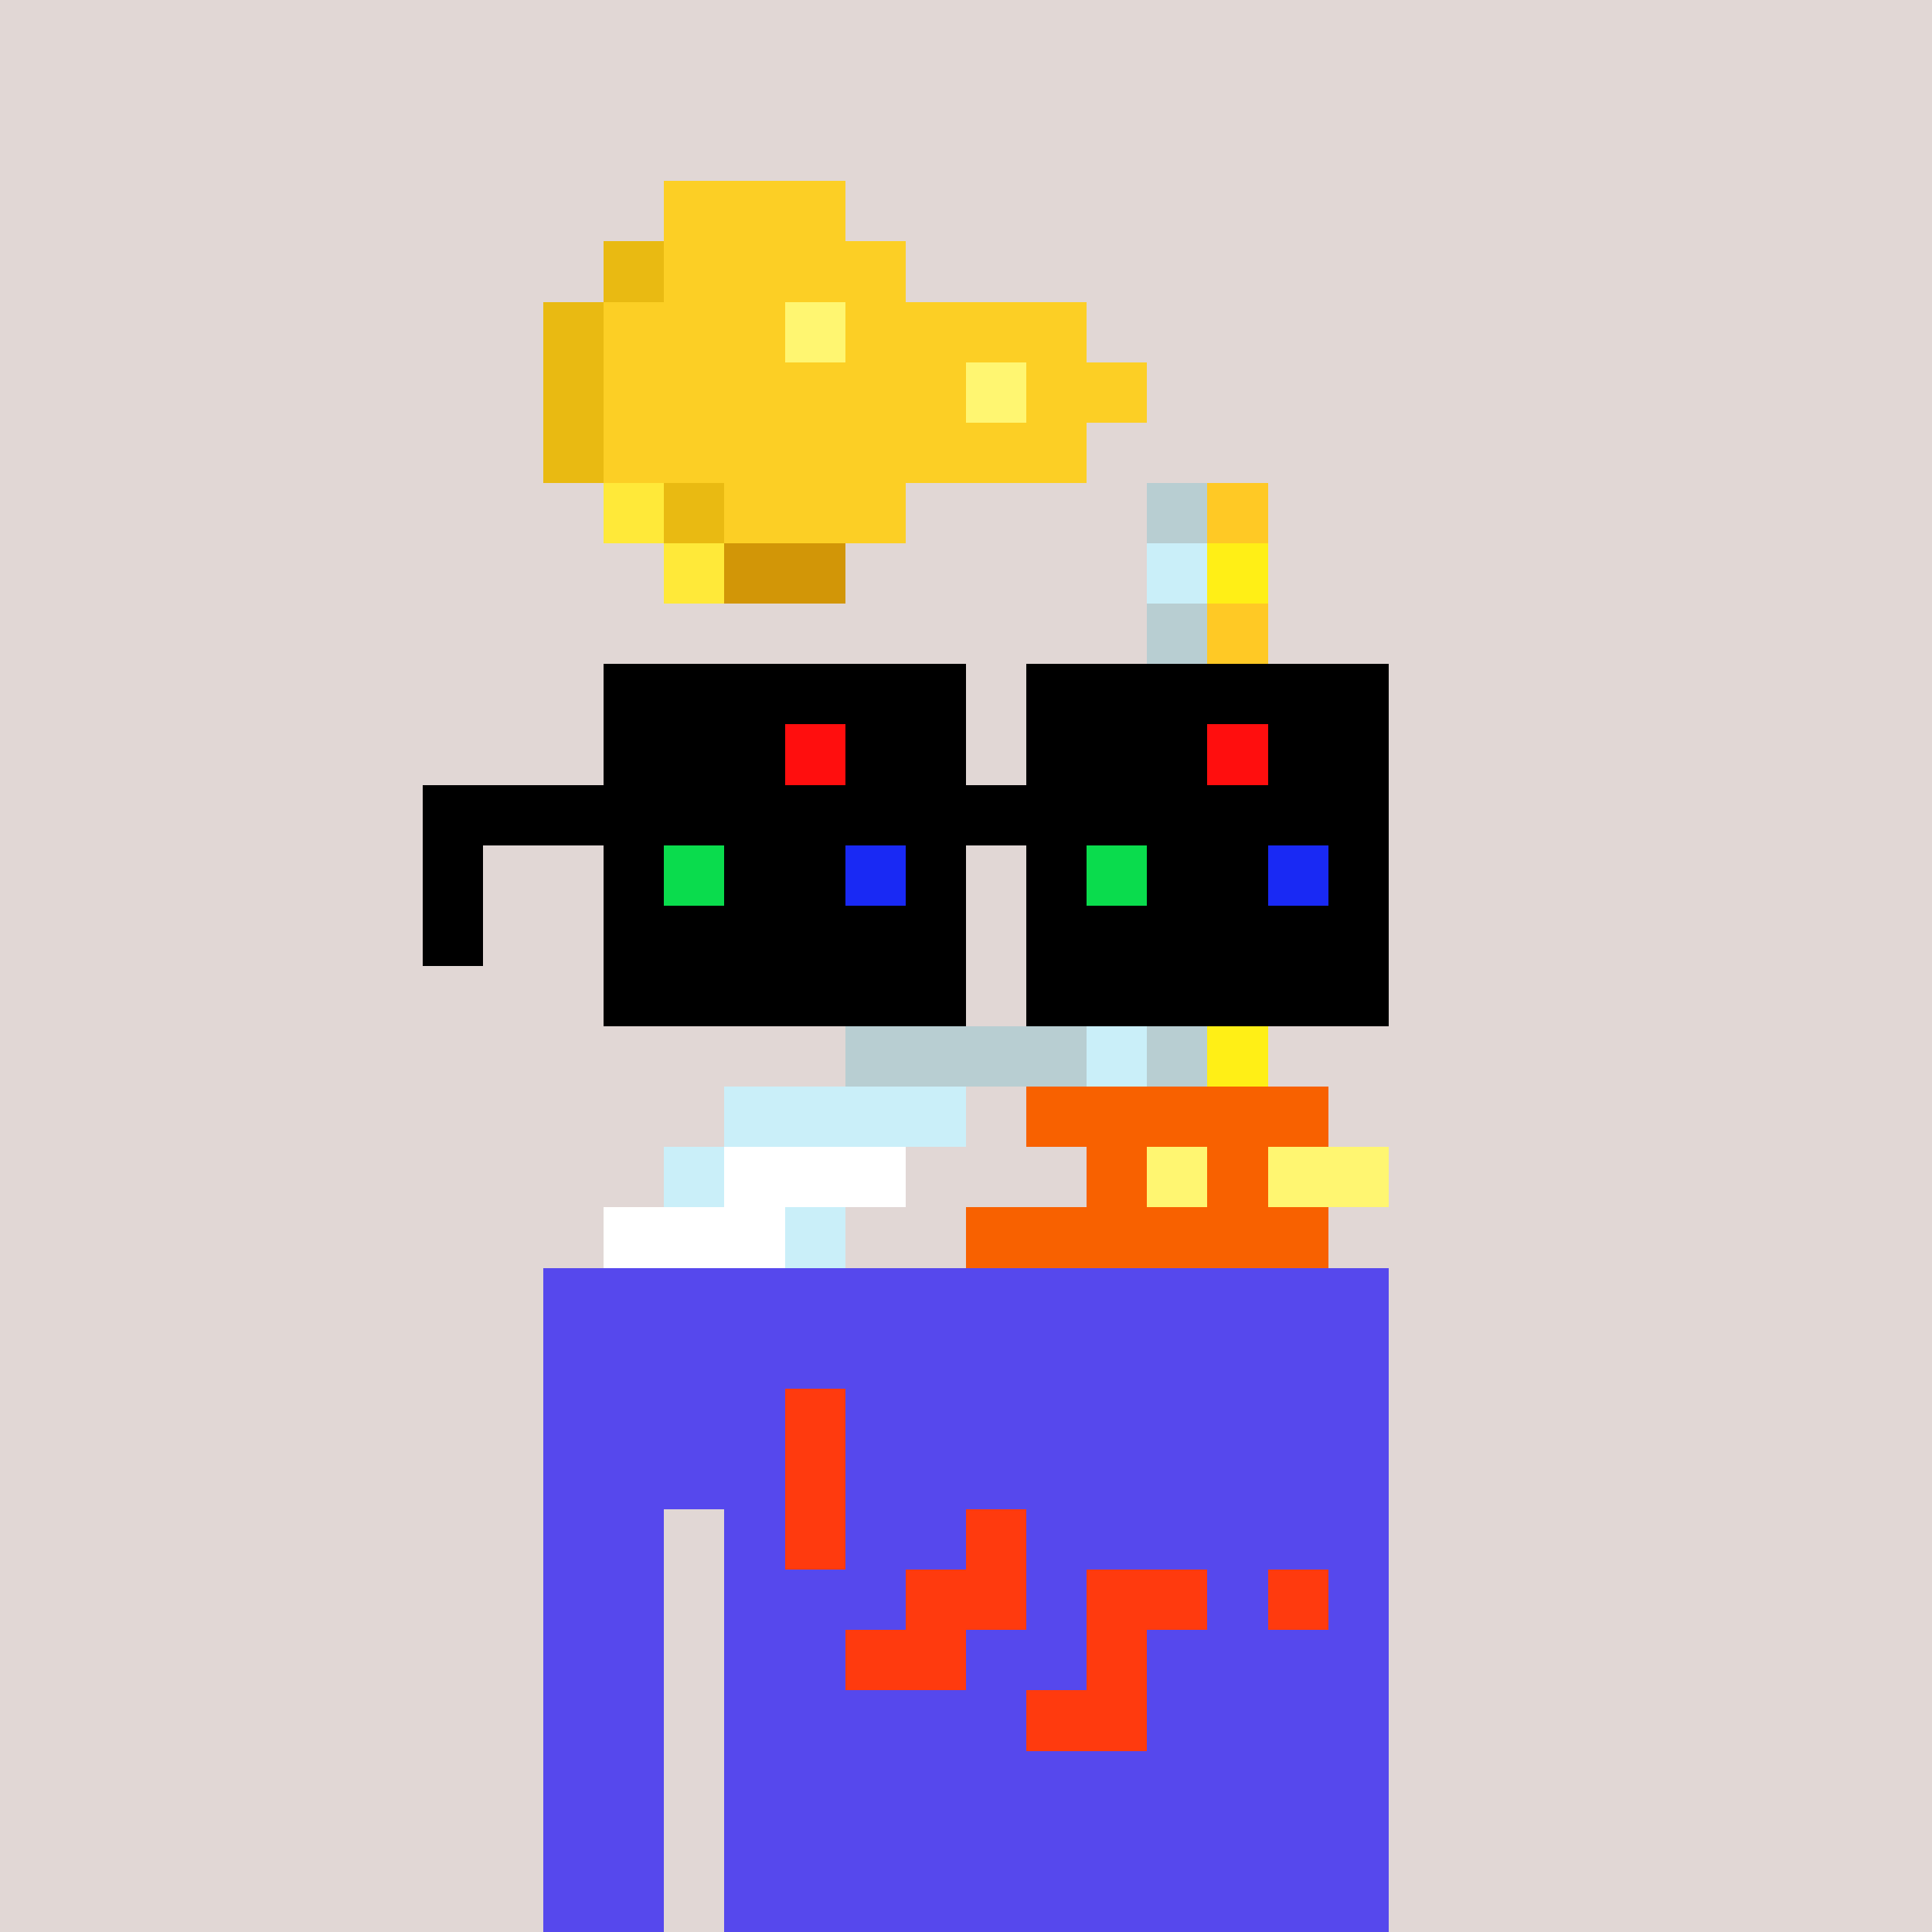 <svg viewBox="0 0 320 320" xmlns="http://www.w3.org/2000/svg" shape-rendering="crispEdges"><rect width="100%" height="100%" fill="#e1d7d5" /><rect width="140" height="10" x="90" y="210" fill="#5648ed" /><rect width="140" height="10" x="90" y="220" fill="#5648ed" /><rect width="140" height="10" x="90" y="230" fill="#5648ed" /><rect width="140" height="10" x="90" y="240" fill="#5648ed" /><rect width="20" height="10" x="90" y="250" fill="#5648ed" /><rect width="110" height="10" x="120" y="250" fill="#5648ed" /><rect width="20" height="10" x="90" y="260" fill="#5648ed" /><rect width="110" height="10" x="120" y="260" fill="#5648ed" /><rect width="20" height="10" x="90" y="270" fill="#5648ed" /><rect width="110" height="10" x="120" y="270" fill="#5648ed" /><rect width="20" height="10" x="90" y="280" fill="#5648ed" /><rect width="110" height="10" x="120" y="280" fill="#5648ed" /><rect width="20" height="10" x="90" y="290" fill="#5648ed" /><rect width="110" height="10" x="120" y="290" fill="#5648ed" /><rect width="20" height="10" x="90" y="300" fill="#5648ed" /><rect width="110" height="10" x="120" y="300" fill="#5648ed" /><rect width="20" height="10" x="90" y="310" fill="#5648ed" /><rect width="110" height="10" x="120" y="310" fill="#5648ed" /><rect width="10" height="10" x="130" y="230" fill="#ff3a0e" /><rect width="10" height="10" x="130" y="240" fill="#ff3a0e" /><rect width="10" height="10" x="130" y="250" fill="#ff3a0e" /><rect width="10" height="10" x="160" y="250" fill="#ff3a0e" /><rect width="20" height="10" x="150" y="260" fill="#ff3a0e" /><rect width="20" height="10" x="180" y="260" fill="#ff3a0e" /><rect width="10" height="10" x="210" y="260" fill="#ff3a0e" /><rect width="20" height="10" x="140" y="270" fill="#ff3a0e" /><rect width="10" height="10" x="180" y="270" fill="#ff3a0e" /><rect width="20" height="10" x="170" y="280" fill="#ff3a0e" /><rect width="30" height="10" x="110" y="30" fill="#fccf25" /><rect width="10" height="10" x="100" y="40" fill="#e9ba12" /><rect width="40" height="10" x="110" y="40" fill="#fccf25" /><rect width="10" height="10" x="90" y="50" fill="#e9ba12" /><rect width="30" height="10" x="100" y="50" fill="#fccf25" /><rect width="10" height="10" x="130" y="50" fill="#fff671" /><rect width="40" height="10" x="140" y="50" fill="#fccf25" /><rect width="10" height="10" x="90" y="60" fill="#e9ba12" /><rect width="60" height="10" x="100" y="60" fill="#fccf25" /><rect width="10" height="10" x="160" y="60" fill="#fff671" /><rect width="20" height="10" x="170" y="60" fill="#fccf25" /><rect width="10" height="10" x="90" y="70" fill="#e9ba12" /><rect width="80" height="10" x="100" y="70" fill="#fccf25" /><rect width="10" height="10" x="100" y="80" fill="#ffe939" /><rect width="10" height="10" x="110" y="80" fill="#e9ba12" /><rect width="30" height="10" x="120" y="80" fill="#fccf25" /><rect width="10" height="10" x="190" y="80" fill="#b8ced2" /><rect width="10" height="10" x="200" y="80" fill="#ffc925" /><rect width="10" height="10" x="110" y="90" fill="#ffe939" /><rect width="20" height="10" x="120" y="90" fill="#d29607" /><rect width="10" height="10" x="190" y="90" fill="#caeff9" /><rect width="10" height="10" x="200" y="90" fill="#ffef16" /><rect width="10" height="10" x="190" y="100" fill="#b8ced2" /><rect width="10" height="10" x="200" y="100" fill="#ffc925" /><rect width="10" height="10" x="190" y="110" fill="#b8ced2" /><rect width="10" height="10" x="200" y="110" fill="#ffc925" /><rect width="10" height="10" x="190" y="120" fill="#b8ced2" /><rect width="10" height="10" x="200" y="120" fill="#ffc925" /><rect width="10" height="10" x="190" y="130" fill="#b8ced2" /><rect width="10" height="10" x="200" y="130" fill="#ffc925" /><rect width="10" height="10" x="190" y="140" fill="#b8ced2" /><rect width="10" height="10" x="200" y="140" fill="#ffc925" /><rect width="10" height="10" x="190" y="150" fill="#b8ced2" /><rect width="10" height="10" x="200" y="150" fill="#ffc925" /><rect width="10" height="10" x="190" y="160" fill="#b8ced2" /><rect width="10" height="10" x="200" y="160" fill="#ffc925" /><rect width="40" height="10" x="140" y="170" fill="#b8ced2" /><rect width="10" height="10" x="180" y="170" fill="#caeff9" /><rect width="10" height="10" x="190" y="170" fill="#b8ced2" /><rect width="10" height="10" x="200" y="170" fill="#ffef16" /><rect width="40" height="10" x="120" y="180" fill="#caeff9" /><rect width="50" height="10" x="170" y="180" fill="#f86100" /><rect width="10" height="10" x="110" y="190" fill="#caeff9" /><rect width="30" height="10" x="120" y="190" fill="#ffffff" /><rect width="10" height="10" x="180" y="190" fill="#f86100" /><rect width="10" height="10" x="190" y="190" fill="#fff671" /><rect width="10" height="10" x="200" y="190" fill="#f86100" /><rect width="20" height="10" x="210" y="190" fill="#fff671" /><rect width="30" height="10" x="100" y="200" fill="#ffffff" /><rect width="10" height="10" x="130" y="200" fill="#caeff9" /><rect width="60" height="10" x="160" y="200" fill="#f86100" /><rect width="60" height="10" x="100" y="110" fill="#000000" /><rect width="60" height="10" x="170" y="110" fill="#000000" /><rect width="30" height="10" x="100" y="120" fill="#000000" /><rect width="10" height="10" x="130" y="120" fill="#ff0e0e" /><rect width="20" height="10" x="140" y="120" fill="#000000" /><rect width="30" height="10" x="170" y="120" fill="#000000" /><rect width="10" height="10" x="200" y="120" fill="#ff0e0e" /><rect width="20" height="10" x="210" y="120" fill="#000000" /><rect width="160" height="10" x="70" y="130" fill="#000000" /><rect width="10" height="10" x="70" y="140" fill="#000000" /><rect width="10" height="10" x="100" y="140" fill="#000000" /><rect width="10" height="10" x="110" y="140" fill="#0adc4d" /><rect width="20" height="10" x="120" y="140" fill="#000000" /><rect width="10" height="10" x="140" y="140" fill="#1929f4" /><rect width="10" height="10" x="150" y="140" fill="#000000" /><rect width="10" height="10" x="170" y="140" fill="#000000" /><rect width="10" height="10" x="180" y="140" fill="#0adc4d" /><rect width="20" height="10" x="190" y="140" fill="#000000" /><rect width="10" height="10" x="210" y="140" fill="#1929f4" /><rect width="10" height="10" x="220" y="140" fill="#000000" /><rect width="10" height="10" x="70" y="150" fill="#000000" /><rect width="60" height="10" x="100" y="150" fill="#000000" /><rect width="60" height="10" x="170" y="150" fill="#000000" /><rect width="60" height="10" x="100" y="160" fill="#000000" /><rect width="60" height="10" x="170" y="160" fill="#000000" /></svg>